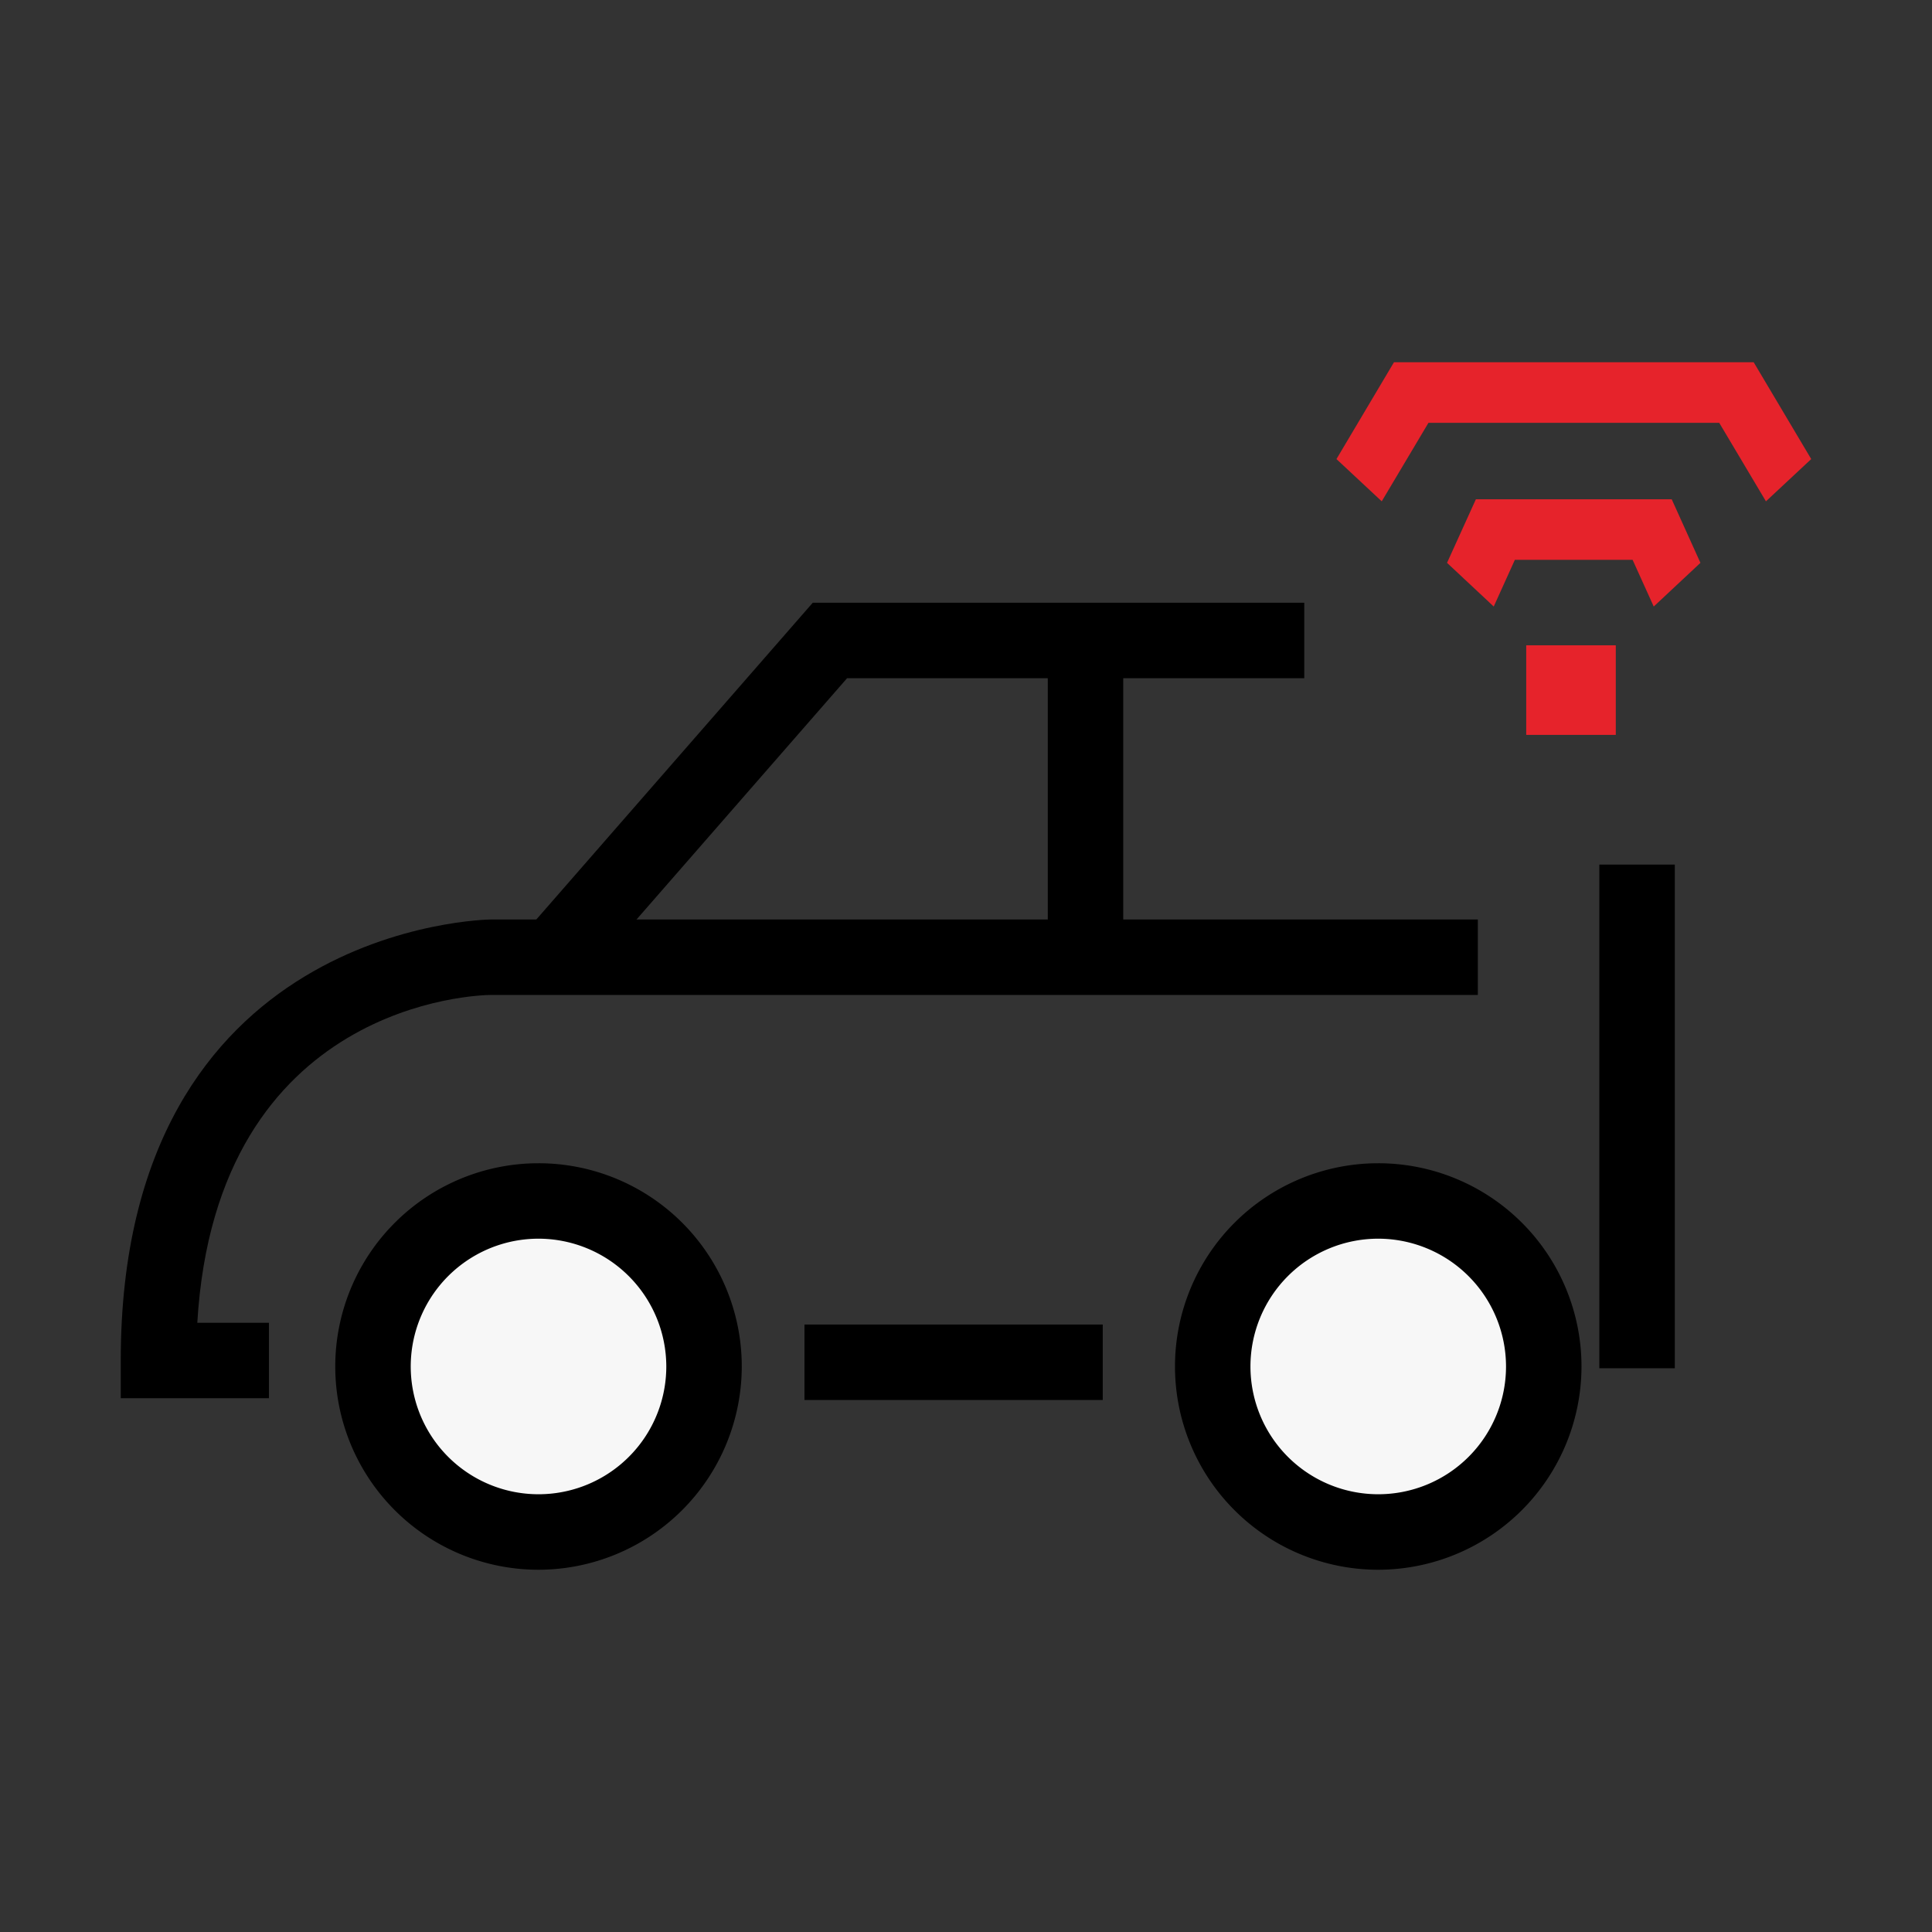 <svg xmlns="http://www.w3.org/2000/svg" width="64" height="64" viewBox="0 0 64 64">
  <rect x="0" y="0" width="64" height="64" fill="#333333" stroke="none"/>
  <g id="sub_cruise_control_icon" data-name="sub_cruise control_icon" transform="translate(-698 -1374)">
    <rect id="사각형_4167" data-name="사각형 4167" width="64" height="64" transform="translate(698 1374)" fill="none"/>
    <g id="그룹_32719" data-name="그룹 32719" transform="translate(503.08 931.04)">
      <path id="패스_39554" data-name="패스 39554" d="M214.268,475.7l-1.884-1.645,9.659-11.068h16.283v2.5H223.18Z" transform="translate(-0.2 -0.06)"/>
      <rect id="사각형_5405" data-name="사각형 5405" width="9.881" height="2.5" transform="translate(221.569 486.837)"/>
      <path id="패스_39555" data-name="패스 39555" d="M203.83,489.485h-4.91v-1.25c0-14.441,12.146-14.609,12.269-14.609h32.686v2.5H211.189c-.38,0-9.1.2-9.733,10.859h2.374Z" transform="translate(0 -0.207)"/>
      <rect id="사각형_5406" data-name="사각형 5406" width="2.5" height="16.684" transform="translate(247.9 471.601)"/>
      <g id="그룹_32716" data-name="그룹 32716" transform="translate(206.023 481.493)">
        <path id="패스_39556" data-name="패스 39556" d="M207.273,488.431a5.485,5.485,0,1,0,5.485-5.481A5.484,5.484,0,0,0,207.273,488.431Z" transform="translate(-206.023 -481.7)" fill="#f7f7f7"/>
        <path id="패스_39557" data-name="패스 39557" d="M212.758,495.167a6.733,6.733,0,1,1,6.734-6.736A6.743,6.743,0,0,1,212.758,495.167Zm0-10.967a4.233,4.233,0,1,0,4.234,4.231A4.239,4.239,0,0,0,212.758,484.2Z" transform="translate(-206.023 -481.7)"/>
      </g>
      <g id="그룹_32717" data-name="그룹 32717" transform="translate(233.838 481.493)">
        <path id="패스_39558" data-name="패스 39558" d="M235.541,488.431a5.485,5.485,0,1,0,5.484-5.481A5.485,5.485,0,0,0,235.541,488.431Z" transform="translate(-234.291 -481.7)" fill="#f7f7f7"/>
        <path id="패스_39559" data-name="패스 39559" d="M241.025,495.167a6.733,6.733,0,1,1,6.737-6.736A6.742,6.742,0,0,1,241.025,495.167Zm0-10.967a4.233,4.233,0,1,0,4.237,4.231A4.238,4.238,0,0,0,241.025,484.2Z" transform="translate(-234.291 -481.7)"/>
      </g>
      <rect id="사각형_5407" data-name="사각형 5407" width="2.5" height="9.231" transform="translate(229.629 464.932)"/>
      <g id="그룹_32718" data-name="그룹 32718" transform="translate(239.191 454.96)">
        <path id="패스_39560" data-name="패스 39560" d="M244.264,459.5h6.488l.951,2.105-1.547,1.447-.7-1.547h-3.9l-.7,1.547-1.547-1.447Z" transform="translate(-239.645 -454.96)" fill="#e6232b"/>
        <path id="패스_39561" data-name="패스 39561" d="M241.551,454.96h11.916l1.906,3.207-1.5,1.4-1.547-2.6h-9.633l-1.547,2.6-1.5-1.4Z" transform="translate(-239.645 -454.96)" fill="#e6232b"/>
        <rect id="사각형_5408" data-name="사각형 5408" width="2.967" height="2.967" transform="translate(6.287 9.377)" fill="#e6232b"/>
      </g>
    </g>
  </g>
</svg>
